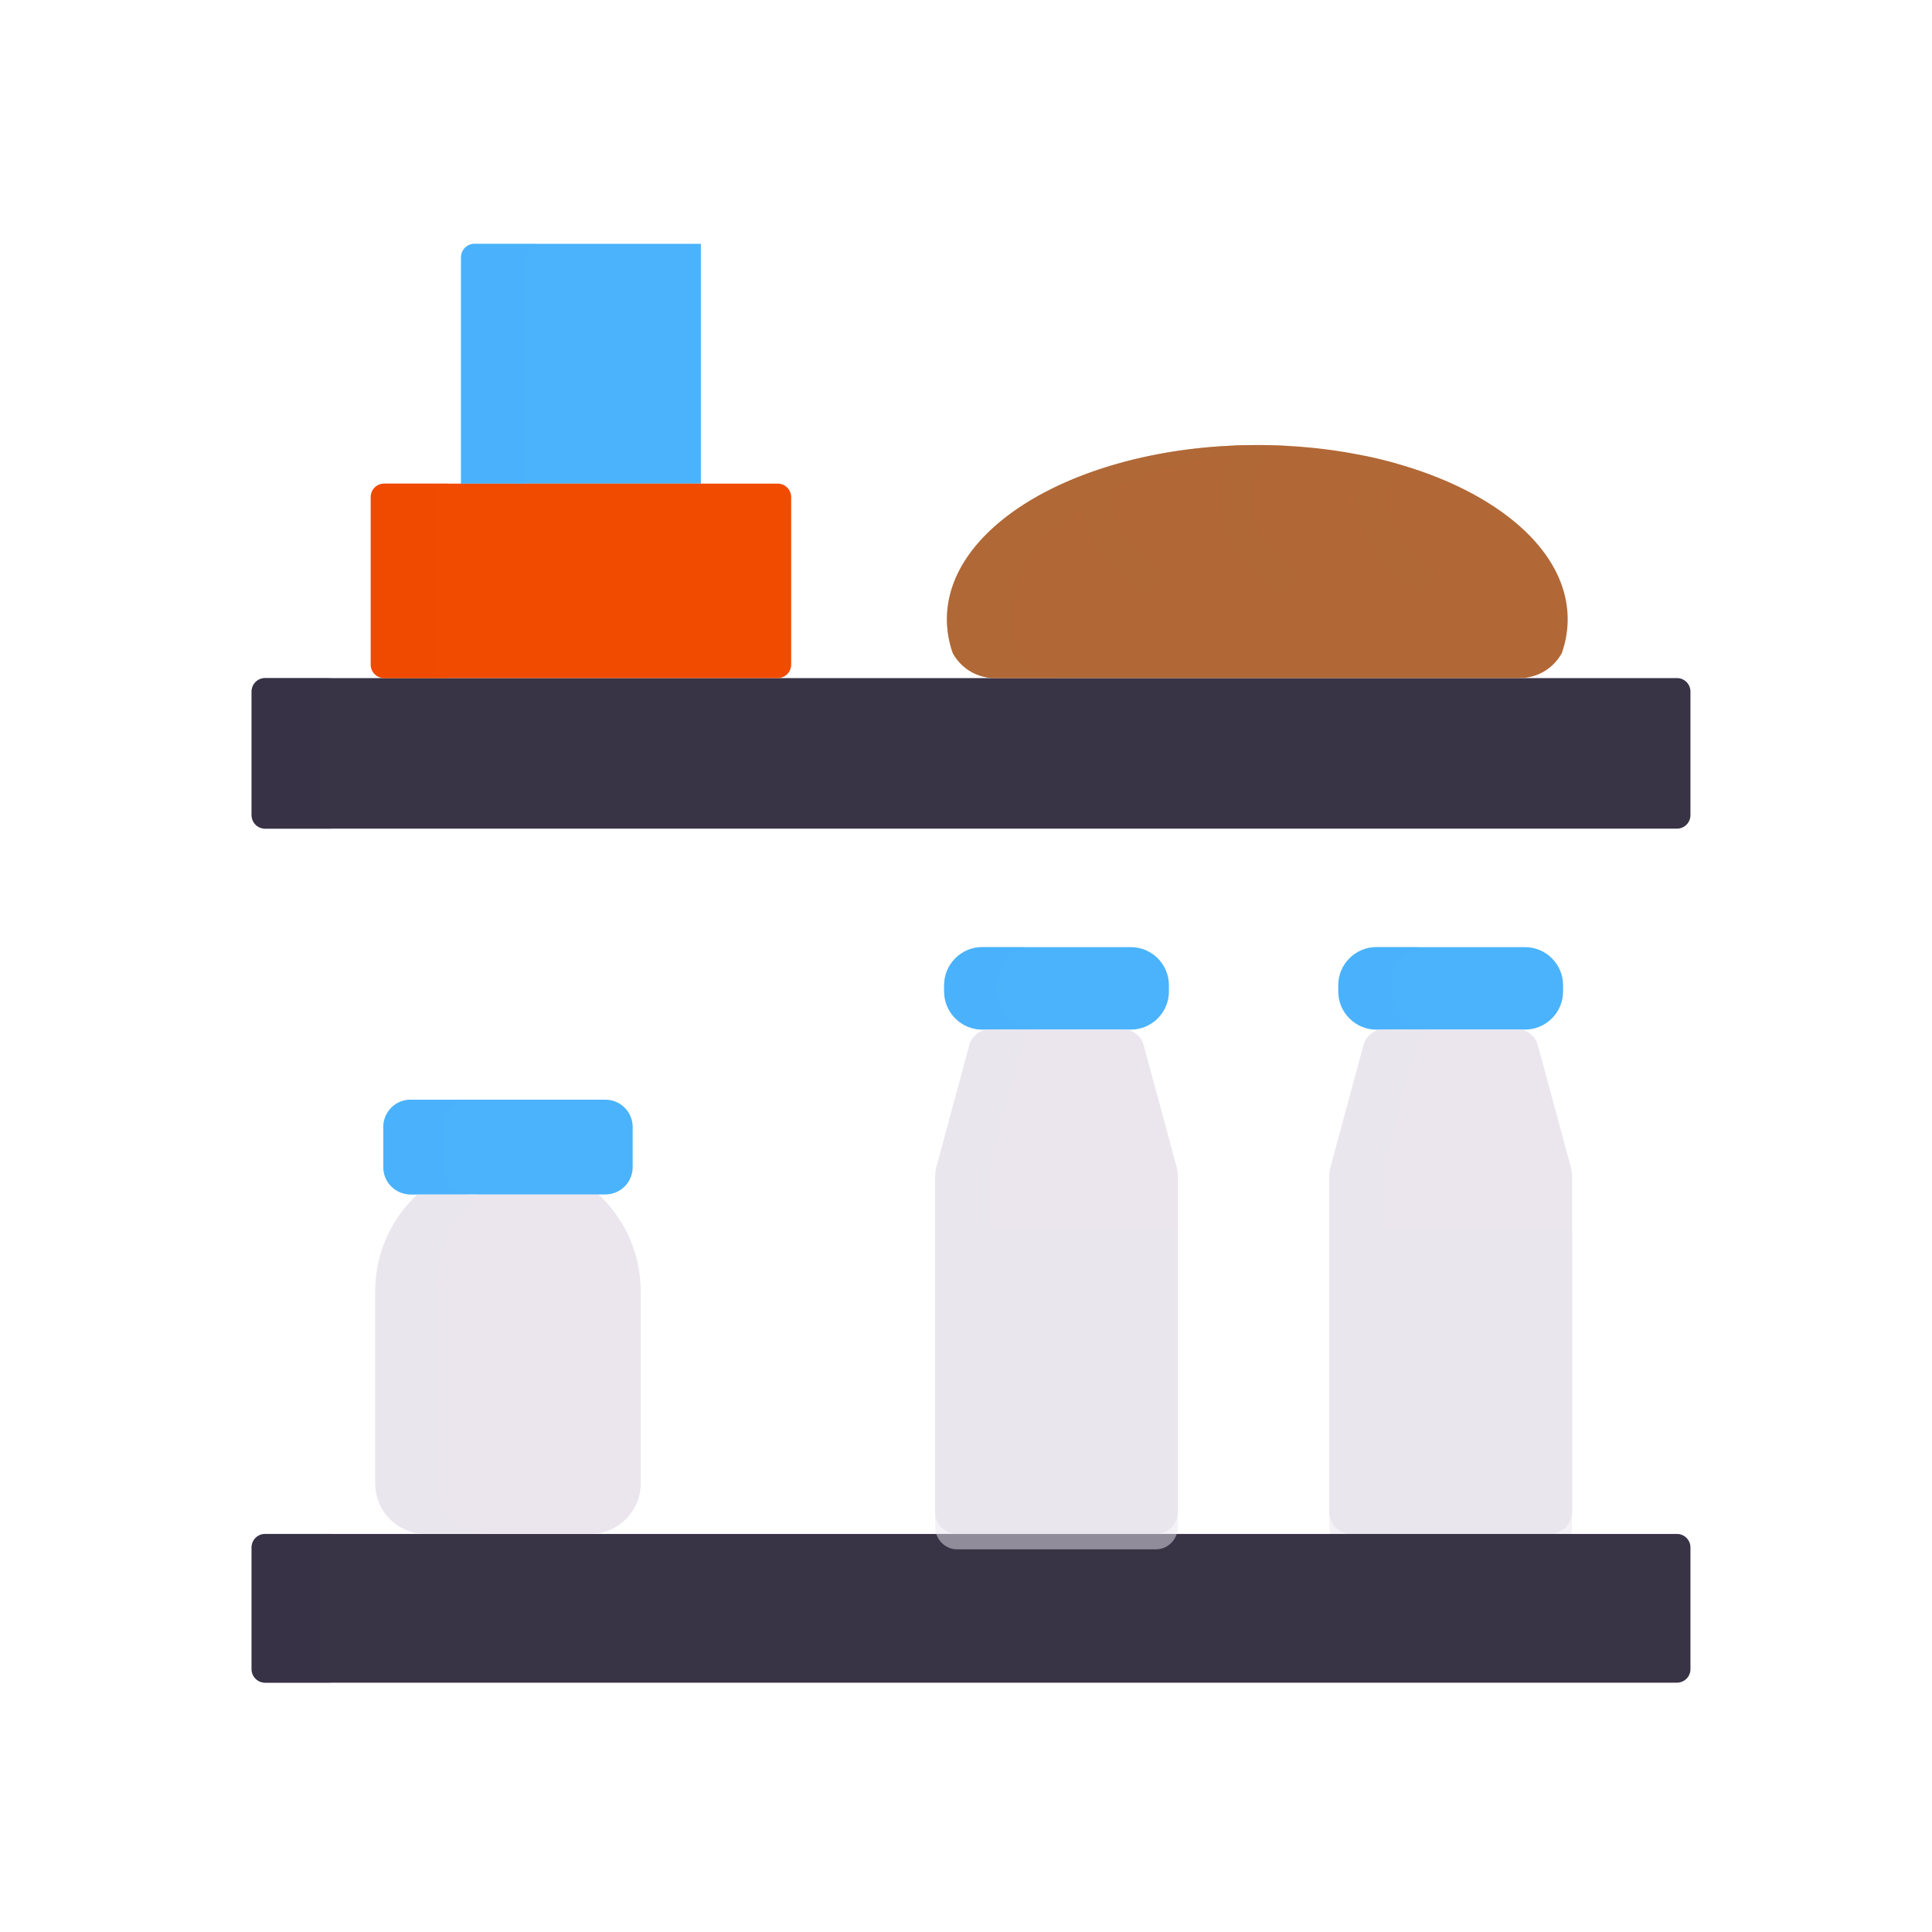 <svg xmlns="http://www.w3.org/2000/svg" width="430" height="430" style="width:100%;height:100%;transform:translate3d(0,0,0);content-visibility:visible" viewBox="0 0 430 430"><defs><clipPath id="a"><path d="M0 0h430v430H0z"/></clipPath><clipPath id="b"><path d="M0 0h430v430H0z"/></clipPath></defs><g clip-path="url(#a)"><g clip-path="url(#b)" style="display:block"><g style="display:block"><path fill="#4AB3FC" d="M339.425 229.15h-33.096c-4.655 0-8.464-3.809-8.464-8.464v-1.422c0-4.655 3.809-8.464 8.464-8.464h33.096c4.655 0 8.464 3.809 8.464 8.464v1.422c0 4.655-3.809 8.464-8.464 8.464z" class="primary"/><path fill="#EBE6EE" d="M349.898 262.02v74.347c0 2.771-2.186 5.039-4.858 5.039h-44.326c-2.672 0-4.858-2.268-4.858-5.039V262.02c0-.789.113-1.642.348-2.515l7.299-26.979c.474-1.747 2.088-3.145 3.752-3.376h31.244c1.664.231 3.278 1.629 3.752 3.376l7.299 26.979c.235.873.348 1.726.348 2.515z" class="secondary"/><path fill="#EBE6EE" d="M-27.021-37.679V28.64c0 2.771 2.186 5.039 4.858 5.039h44.327c2.671 0 4.857-2.268 4.857-5.039v-66.319h-54.042z" class="secondary" opacity=".5" style="mix-blend-mode:multiply" transform="translate(322.876 311.145)"/><path fill="#EBE6EE" d="M5.64 55.781c-2.671 0-4.858-2.267-4.858-5.038v-74.348c0-.789.113-1.642.348-2.515l7.299-26.978c.364-1.34 1.399-2.47 2.613-3.03H.357c-1.664.231-3.279 1.629-3.753 3.376l-7.298 26.979a9.741 9.741 0 0 0-.348 2.515v74.347c0 2.771 2.186 5.039 4.857 5.039l11.825-.347z" class="secondary" opacity=".5" style="mix-blend-mode:multiply" transform="translate(306.898 285.278)"/><path fill="#4AB3FC" d="M10.144 8.828C5.489 8.828 1.68 5.02 1.68.365v-1.422c0-3.832 2.584-7.086 6.093-8.118H-1.68c-4.655 0-8.464 3.809-8.464 8.464V.711c0 4.655 3.809 8.464 8.464 8.464" class="primary" opacity=".5" style="mix-blend-mode:multiply" transform="translate(308.009 219.975)"/><path fill="#393346" d="M373.238 184.427H59a3 3 0 0 1-3-3v-27.508a3 3 0 0 1 3-3h314.238a3 3 0 0 1 3 3v27.508a3 3 0 0 1-3 3zm0 190.08H59a3 3 0 0 1-3-3v-27.098a3 3 0 0 1 3-3h314.238a3 3 0 0 1 3 3v27.098a3 3 0 0 1-3 3z" class="tertiary"/><path fill="#4AB3FC" d="M155.99 54.268h-50.374a3 3 0 0 0-3 3v50.374h53.374V54.268z" class="primary"/><path fill="#EBE6EE" d="M133.211 265.836c.25.22.5.46.74.7 5.35 5.35 8.65 12.73 8.65 20.89v42.74c0 6.21-5.03 11.24-11.24 11.24h-36.59c-6.21 0-11.25-5.03-11.25-11.24v-42.74c0-8.52 3.61-16.21 9.39-21.59" class="secondary"/><path fill="#4AB3FC" d="M134.745 265.839H91.383a6.065 6.065 0 0 1-6.064-6.065v-8.95a6.065 6.065 0 0 1 6.064-6.065h43.362a6.065 6.065 0 0 1 6.064 6.065v8.95a6.065 6.065 0 0 1-6.064 6.065z" class="primary"/><path fill="#F14B00" d="M173.089 107.641H85.517a3 3 0 0 0-3 3v37.278a3 3 0 0 0 3 3h87.572a3 3 0 0 0 3-3v-37.278a3 3 0 0 0-3-3z" class="quinary"/><path fill="#B16836" d="M348.913 137.822c0 2.576-.449 5.097-1.303 7.531a10.66 10.66 0 0 1-9.377 5.566H221.437a10.655 10.655 0 0 1-9.377-5.566 22.654 22.654 0 0 1-1.303-7.531c0-11.487 8.898-21.804 23.043-28.903 3.594-1.804 7.53-3.4 11.742-4.751 9.86-3.172 21.244-5.018 33.383-5.1.302-.009.604-.009.91-.009 9.86 0 19.241 1.161 27.725 3.254 6.732 1.653 12.903 3.892 18.31 6.606 14.145 7.099 23.043 17.416 23.043 28.903z" class="quaternary"/><path fill="#4AB3FC" d="M3.663 4.475v-8.951a6.064 6.064 0 0 1 6.064-6.064h-13.39a6.064 6.064 0 0 0-6.064 6.064v8.951a6.065 6.065 0 0 0 6.064 6.065h13.39a6.065 6.065 0 0 1-6.064-6.065z" class="primary" opacity=".5" style="mix-blend-mode:multiply" transform="translate(95.045 255.299)"/><path fill="#EBE6EE" d="M1.07 26.545v-42.74c0-8.52 3.61-16.21 9.39-21.59H-2.93a29.417 29.417 0 0 0-9.39 21.59v42.74c0 6.21 5.04 11.24 11.25 11.24h13.39c-6.21 0-11.25-5.03-11.25-11.24z" class="secondary" opacity=".5" style="mix-blend-mode:multiply" transform="translate(95.84 303.621)"/><path fill="#4AB3FC" d="M8.696-26.687H-5.696a3 3 0 0 0-3 3v50.374H5.696v-50.374a3 3 0 0 1 3-3z" class="primary" opacity=".5" style="mix-blend-mode:multiply" transform="translate(111.313 80.955)"/><path fill="#F14B00" d="M5.696 18.639v-37.278a3 3 0 0 1 3-3H-5.696a3 3 0 0 0-3 3v37.278a3 3 0 0 0 3 3H8.696a3 3 0 0 1-3-3z" class="quinary" opacity=".5" style="mix-blend-mode:multiply" transform="translate(91.214 129.28)"/><path fill="#393346" d="M5.992 13.754v-27.508a3 3 0 0 1 3-3H-5.992a3 3 0 0 0-3 3v27.508a3 3 0 0 0 3 3H8.992a3 3 0 0 1-3-3z" class="tertiary" opacity=".5" style="mix-blend-mode:multiply" transform="translate(64.992 167.673)"/><path fill="#393346" d="M5.992 13.549v-27.098a3 3 0 0 1 3-3H-5.992a3 3 0 0 0-3 3v27.098a3 3 0 0 0 3 3H8.992a3 3 0 0 1-3-3z" class="tertiary" opacity=".5" style="mix-blend-mode:multiply" transform="translate(64.992 357.958)"/><path fill="#4AB3FC" d="M251.695 229.15h-33.096c-4.655 0-8.464-3.809-8.464-8.464v-1.422c0-4.655 3.809-8.464 8.464-8.464h33.096c4.655 0 8.464 3.809 8.464 8.464v1.422c0 4.655-3.809 8.464-8.464 8.464z" class="primary"/><path fill="#EBE6EE" d="M262.168 262.02v74.347c0 2.771-2.186 5.039-4.858 5.039h-44.326c-2.672 0-4.858-2.268-4.858-5.039V262.02c0-.789.113-1.642.348-2.515l7.299-26.979c.474-1.747 2.088-3.145 3.752-3.376h31.244c1.664.231 3.278 1.629 3.752 3.376l7.299 26.979c.235.873.348 1.726.348 2.515z" class="secondary"/><path fill="#EBE6EE" d="M-27.021-37.679V28.64c0 2.771 2.186 5.039 4.858 5.039h44.327c2.671 0 4.857-2.268 4.857-5.039v-66.319h-54.042z" class="secondary" opacity=".5" style="mix-blend-mode:multiply" transform="translate(235.147 311.145)"/><path fill="#EBE6EE" d="M5.64 55.781c-2.671 0-4.858-2.267-4.858-5.038v-74.348c0-.789.113-1.642.348-2.515l7.299-26.978c.364-1.34 1.399-2.47 2.613-3.03H.357c-1.664.231-3.279 1.629-3.753 3.376l-7.298 26.979a9.741 9.741 0 0 0-.348 2.515v74.347c0 2.771 2.186 5.039 4.857 5.039l11.825-.347z" class="secondary" opacity=".5" style="mix-blend-mode:multiply" transform="translate(219.168 285.278)"/><path fill="#4AB3FC" d="M10.144 8.828C5.489 8.828 1.68 5.02 1.68.365v-1.422c0-3.832 2.584-7.086 6.093-8.118H-1.68c-4.655 0-8.464 3.809-8.464 8.464V.711c0 4.655 3.809 8.464 8.464 8.464" class="primary" opacity=".5" style="mix-blend-mode:multiply" transform="translate(220.279 219.975)"/><path fill="#B16836" d="M3.559 14.649c.53.288 1.1.425 1.663.425A3.5 3.5 0 0 0 6.903 8.5c-.338-.186-8.271-4.64-8.615-13.661a16.011 16.011 0 0 1 1.605-7.592c.1-.206.175-.417.232-.63a100.302 100.302 0 0 0-3.379-.9 106.073 106.073 0 0 0-3.48-.791A23.014 23.014 0 0 0-8.707-4.893C-8.21 8.11 3.079 14.388 3.559 14.649z" class="quaternary" opacity=".5" style="mix-blend-mode:multiply" transform="translate(310.815 116.595)"/><path fill="#B16836" d="M3.56 15.881c.53.288 1.101.424 1.664.424a3.5 3.5 0 0 0 3.073-1.825 3.506 3.506 0 0 0-1.393-4.749c-.338-.186-8.27-4.641-8.618-13.659-.138-3.649 1.013-7.296 3.242-10.27a3.47 3.47 0 0 0 .689-2.07c-.857-.018-1.713-.037-2.578-.037-.307 0-.609-.001-.911.008-1.426.01-2.841.048-4.245.106-2.225 3.796-3.358 8.154-3.192 12.531C-8.208 9.342 3.08 15.62 3.56 15.881z" class="quaternary" opacity=".5" style="mix-blend-mode:multiply" transform="translate(280.196 115.364)"/><path fill="#B16836" d="M-.793-16.07c3.594-1.804 7.529-3.4 11.741-4.751 8.185-2.633 17.43-4.335 27.275-4.89a124.113 124.113 0 0 0-7.368-.219c-.307 0-.609-.001-.911.008-10.793.073-20.982 1.548-30.041 4.102-1.13.319-2.249.647-3.342.999-.808.259-1.598.532-2.382.812-.555.195-1.102.396-1.646.6l-.031.011v.001a79.021 79.021 0 0 0-7.682 3.327C-29.326-8.972-38.223 1.346-38.223 12.833c0 2.576.449 5.097 1.303 7.531a10.655 10.655 0 0 0 9.377 5.566h14.386a10.655 10.655 0 0 1-9.377-5.566 22.654 22.654 0 0 1-1.303-7.531c0-9.385 5.944-17.987 15.832-24.693C-6.776.122 3.682 5.996 4.143 6.25A3.5 3.5 0 0 0 7.509.111C7.171-.075-.767-4.541-1.115-13.556c-.031-.806.018-1.606.109-2.401.072-.037.14-.076.213-.113z" class="quaternary" opacity=".5" style="mix-blend-mode:multiply" transform="translate(248.98 124.989)"/></g><g style="display:block"><path fill="#4AB3FC" d="M883.171 229.385h-33.096c-4.655 0-8.464-3.809-8.464-8.464v-1.422c0-4.655 3.809-8.464 8.464-8.464h33.096c4.655 0 8.464 3.809 8.464 8.464v1.422c0 4.655-3.809 8.464-8.464 8.464z" class="primary"/><path fill="#EBE6EE" d="M893.644 262.255v74.347c0 2.771-2.186 5.039-4.858 5.039H844.46c-2.672 0-4.858-2.268-4.858-5.039v-74.347c0-.789.113-1.642.348-2.515l7.299-26.979c.474-1.747 2.088-3.145 3.752-3.376h31.244c1.664.231 3.278 1.629 3.752 3.376l7.299 26.979c.235.873.348 1.726.348 2.515z" class="secondary"/><path fill="#EBE6EE" d="m-27.251-37.856.23 66.496c0 2.771 2.186 5.039 4.858 5.039h44.327c2.671 0 4.857-2.268 4.857-5.039l-.193-66.249-54.079-.247z" class="secondary" opacity=".5" style="mix-blend-mode:multiply" transform="translate(866.623 311.379)"/><path fill="#EBE6EE" d="M5.64 55.781c-2.671 0-4.858-2.267-4.858-5.038v-74.348c0-.789.113-1.642.348-2.515l7.299-26.978c.364-1.34 1.399-2.47 2.613-3.03H.357c-1.664.231-3.279 1.629-3.753 3.376l-7.298 26.979a9.741 9.741 0 0 0-.348 2.515v74.347c0 2.771 2.186 5.039 4.857 5.039l11.825-.347z" class="secondary" opacity=".5" style="mix-blend-mode:multiply" transform="translate(850.645 285.513)"/><path fill="#4AB3FC" d="M10.144 8.828C5.489 8.828 1.68 5.02 1.68.365v-1.422c0-3.832 2.584-7.086 6.093-8.118H-1.68c-4.655 0-8.464 3.809-8.464 8.464V.711c0 4.655 3.809 8.464 8.464 8.464" class="primary" opacity=".5" style="mix-blend-mode:multiply" transform="translate(851.756 220.21)"/><path fill="#393346" d="M916.985 184.662H602.747a3 3 0 0 1-3-3v-27.508a3 3 0 0 1 3-3h314.238a3 3 0 0 1 3 3v27.508a3 3 0 0 1-3 3zm0 190.08H602.747a3 3 0 0 1-3-3v-27.098a3 3 0 0 1 3-3h314.238a3 3 0 0 1 3 3v27.098a3 3 0 0 1-3 3z" class="tertiary"/><path fill="#4AB3FC" d="M699.737 54.502h-50.374a3 3 0 0 0-3 3v50.374h53.374V54.502z" class="primary"/><path fill="#EBE6EE" d="M676.957 266.07c.25.22.5.46.74.7 5.35 5.35 8.65 12.73 8.65 20.89v42.74c0 6.21-5.03 11.24-11.24 11.24h-36.59c-6.21 0-11.25-5.03-11.25-11.24v-42.74c0-8.52 3.61-16.21 9.39-21.59" class="secondary"/><path fill="#4AB3FC" d="M678.492 266.073H635.13a6.065 6.065 0 0 1-6.064-6.065v-8.95a6.065 6.065 0 0 1 6.064-6.065h43.362a6.065 6.065 0 0 1 6.064 6.065v8.95a6.065 6.065 0 0 1-6.064 6.065z" class="primary"/><path fill="#F14B00" d="M716.836 107.876h-87.572a3 3 0 0 0-3 3v37.278a3 3 0 0 0 3 3h87.572a3 3 0 0 0 3-3v-37.278a3 3 0 0 0-3-3z" class="quinary"/><path fill="#B16836" d="M892.66 138.057c0 2.576-.449 5.097-1.303 7.531a10.66 10.66 0 0 1-9.377 5.566H765.184a10.655 10.655 0 0 1-9.377-5.566 22.654 22.654 0 0 1-1.303-7.531c0-11.487 8.898-21.804 23.043-28.903 3.594-1.804 7.53-3.4 11.742-4.751 9.86-3.172 21.244-5.018 33.383-5.1.302-.009.604-.009.91-.009 9.86 0 19.241 1.161 27.725 3.254 6.732 1.653 12.903 3.892 18.31 6.606 14.145 7.099 23.043 17.416 23.043 28.903z" class="quaternary"/><path fill="#4AB3FC" d="M3.663 4.475v-8.951a6.064 6.064 0 0 1 6.064-6.064h-13.39a6.064 6.064 0 0 0-6.064 6.064v8.951a6.065 6.065 0 0 0 6.064 6.065h13.39a6.065 6.065 0 0 1-6.064-6.065z" class="primary" opacity=".5" style="mix-blend-mode:multiply" transform="translate(638.792 255.533)"/><path fill="#EBE6EE" d="M1.07 26.545v-42.74c0-8.52 3.61-16.21 9.39-21.59H-2.93a29.417 29.417 0 0 0-9.39 21.59v42.74c0 6.21 5.04 11.24 11.25 11.24h13.39c-6.21 0-11.25-5.03-11.25-11.24z" class="secondary" opacity=".5" style="mix-blend-mode:multiply" transform="translate(639.587 303.855)"/><path fill="#4AB3FC" d="M8.696-26.687H-5.696a3 3 0 0 0-3 3v50.374H5.696v-50.374a3 3 0 0 1 3-3z" class="primary" opacity=".5" style="mix-blend-mode:multiply" transform="translate(655.06 81.189)"/><path fill="#F14B00" d="M5.696 18.639v-37.278a3 3 0 0 1 3-3H-5.696a3 3 0 0 0-3 3v37.278a3 3 0 0 0 3 3H8.696a3 3 0 0 1-3-3z" class="quinary" opacity=".5" style="mix-blend-mode:multiply" transform="translate(634.96 129.515)"/><path fill="#393346" d="M5.992 13.754v-27.508a3 3 0 0 1 3-3H-5.992a3 3 0 0 0-3 3v27.508a3 3 0 0 0 3 3H8.992a3 3 0 0 1-3-3z" class="tertiary" opacity=".5" style="mix-blend-mode:multiply" transform="translate(608.739 167.908)"/><path fill="#393346" d="M5.992 13.549v-27.098a3 3 0 0 1 3-3H-5.992a3 3 0 0 0-3 3v27.098a3 3 0 0 0 3 3H8.992a3 3 0 0 1-3-3z" class="tertiary" opacity=".5" style="mix-blend-mode:multiply" transform="translate(608.739 358.193)"/><path fill="#4AB3FC" d="M795.442 229.385h-33.096c-4.655 0-8.464-3.809-8.464-8.464v-1.422c0-4.655 3.809-8.464 8.464-8.464h33.096c4.655 0 8.464 3.809 8.464 8.464v1.422c0 4.655-3.809 8.464-8.464 8.464z" class="primary"/><path fill="#EBE6EE" d="M805.915 262.255v74.347c0 2.771-2.186 5.039-4.858 5.039h-44.326c-2.672 0-4.858-2.268-4.858-5.039v-74.347c0-.789.113-1.642.348-2.515l7.299-26.979c.474-1.747 2.088-3.145 3.752-3.376h31.244c1.664.231 3.278 1.629 3.752 3.376l7.299 26.979c.235.873.348 1.726.348 2.515z" class="secondary"/><path fill="#EBE6EE" d="M-27.238-37.286c-.049-.028.217 65.926.217 65.926 0 2.771 2.186 5.039 4.858 5.039h44.327c2.671 0 4.857-2.268 4.857-5.039l-.2-65.705s-53.833-.095-54.059-.221z" class="secondary" opacity=".5" style="mix-blend-mode:multiply" transform="translate(778.894 311.379)"/><path fill="#EBE6EE" d="M5.64 55.781c-2.671 0-4.858-2.267-4.858-5.038v-74.348c0-.789.113-1.642.348-2.515l7.299-26.978c.364-1.34 1.399-2.47 2.613-3.03H.357c-1.664.231-3.279 1.629-3.753 3.376l-7.298 26.979a9.741 9.741 0 0 0-.348 2.515v74.347c0 2.771 2.186 5.039 4.857 5.039l11.825-.347z" class="secondary" opacity=".5" style="mix-blend-mode:multiply" transform="translate(762.915 285.513)"/><path fill="#4AB3FC" d="M10.144 8.828C5.489 8.828 1.68 5.02 1.68.365v-1.422c0-3.832 2.584-7.086 6.093-8.118H-1.68c-4.655 0-8.464 3.809-8.464 8.464V.711c0 4.655 3.809 8.464 8.464 8.464" class="primary" opacity=".5" style="mix-blend-mode:multiply" transform="translate(764.026 220.21)"/><path fill="#B16836" d="M3.559 14.649c.53.288 1.1.425 1.663.425A3.5 3.5 0 0 0 6.903 8.5c-.338-.186-8.271-4.64-8.615-13.661a16.011 16.011 0 0 1 1.605-7.592c.1-.206.175-.417.232-.63a100.302 100.302 0 0 0-3.379-.9 106.073 106.073 0 0 0-3.48-.791A23.014 23.014 0 0 0-8.707-4.893C-8.21 8.11 3.079 14.388 3.559 14.649z" class="quaternary" opacity=".5" style="mix-blend-mode:multiply" transform="translate(854.562 116.83)"/><path fill="#B16836" d="M3.56 15.881c.53.288 1.101.424 1.664.424a3.5 3.5 0 0 0 3.073-1.825 3.506 3.506 0 0 0-1.393-4.749c-.338-.186-8.27-4.641-8.618-13.659-.138-3.649 1.013-7.296 3.242-10.27a3.47 3.47 0 0 0 .689-2.07c-.857-.018-1.713-.037-2.578-.037-.307 0-.609-.001-.911.008-1.426.01-2.841.048-4.245.106-2.225 3.796-3.358 8.154-3.192 12.531C-8.208 9.342 3.08 15.62 3.56 15.881z" class="quaternary" opacity=".5" style="mix-blend-mode:multiply" transform="translate(823.943 115.599)"/><path fill="#B16836" d="M-.793-16.07c3.594-1.804 7.529-3.4 11.741-4.751 8.185-2.633 17.43-4.335 27.275-4.89a124.113 124.113 0 0 0-7.368-.219c-.307 0-.609-.001-.911.008-10.793.073-20.982 1.548-30.041 4.102-1.13.319-2.249.647-3.342.999-.808.259-1.598.532-2.382.812-.555.195-1.102.396-1.646.6l-.031.011v.001a79.021 79.021 0 0 0-7.682 3.327C-29.326-8.972-38.223 1.346-38.223 12.833c0 2.576.449 5.097 1.303 7.531a10.655 10.655 0 0 0 9.377 5.566h14.386a10.655 10.655 0 0 1-9.377-5.566 22.654 22.654 0 0 1-1.303-7.531c0-9.385 5.944-17.987 15.832-24.693C-6.776.122 3.682 5.996 4.143 6.25A3.5 3.5 0 0 0 7.509.111C7.171-.075-.767-4.541-1.115-13.556c-.031-.806.018-1.606.109-2.401.072-.037.14-.076.213-.113z" class="quaternary" opacity=".5" style="mix-blend-mode:multiply" transform="translate(792.727 125.224)"/></g></g></g></svg>